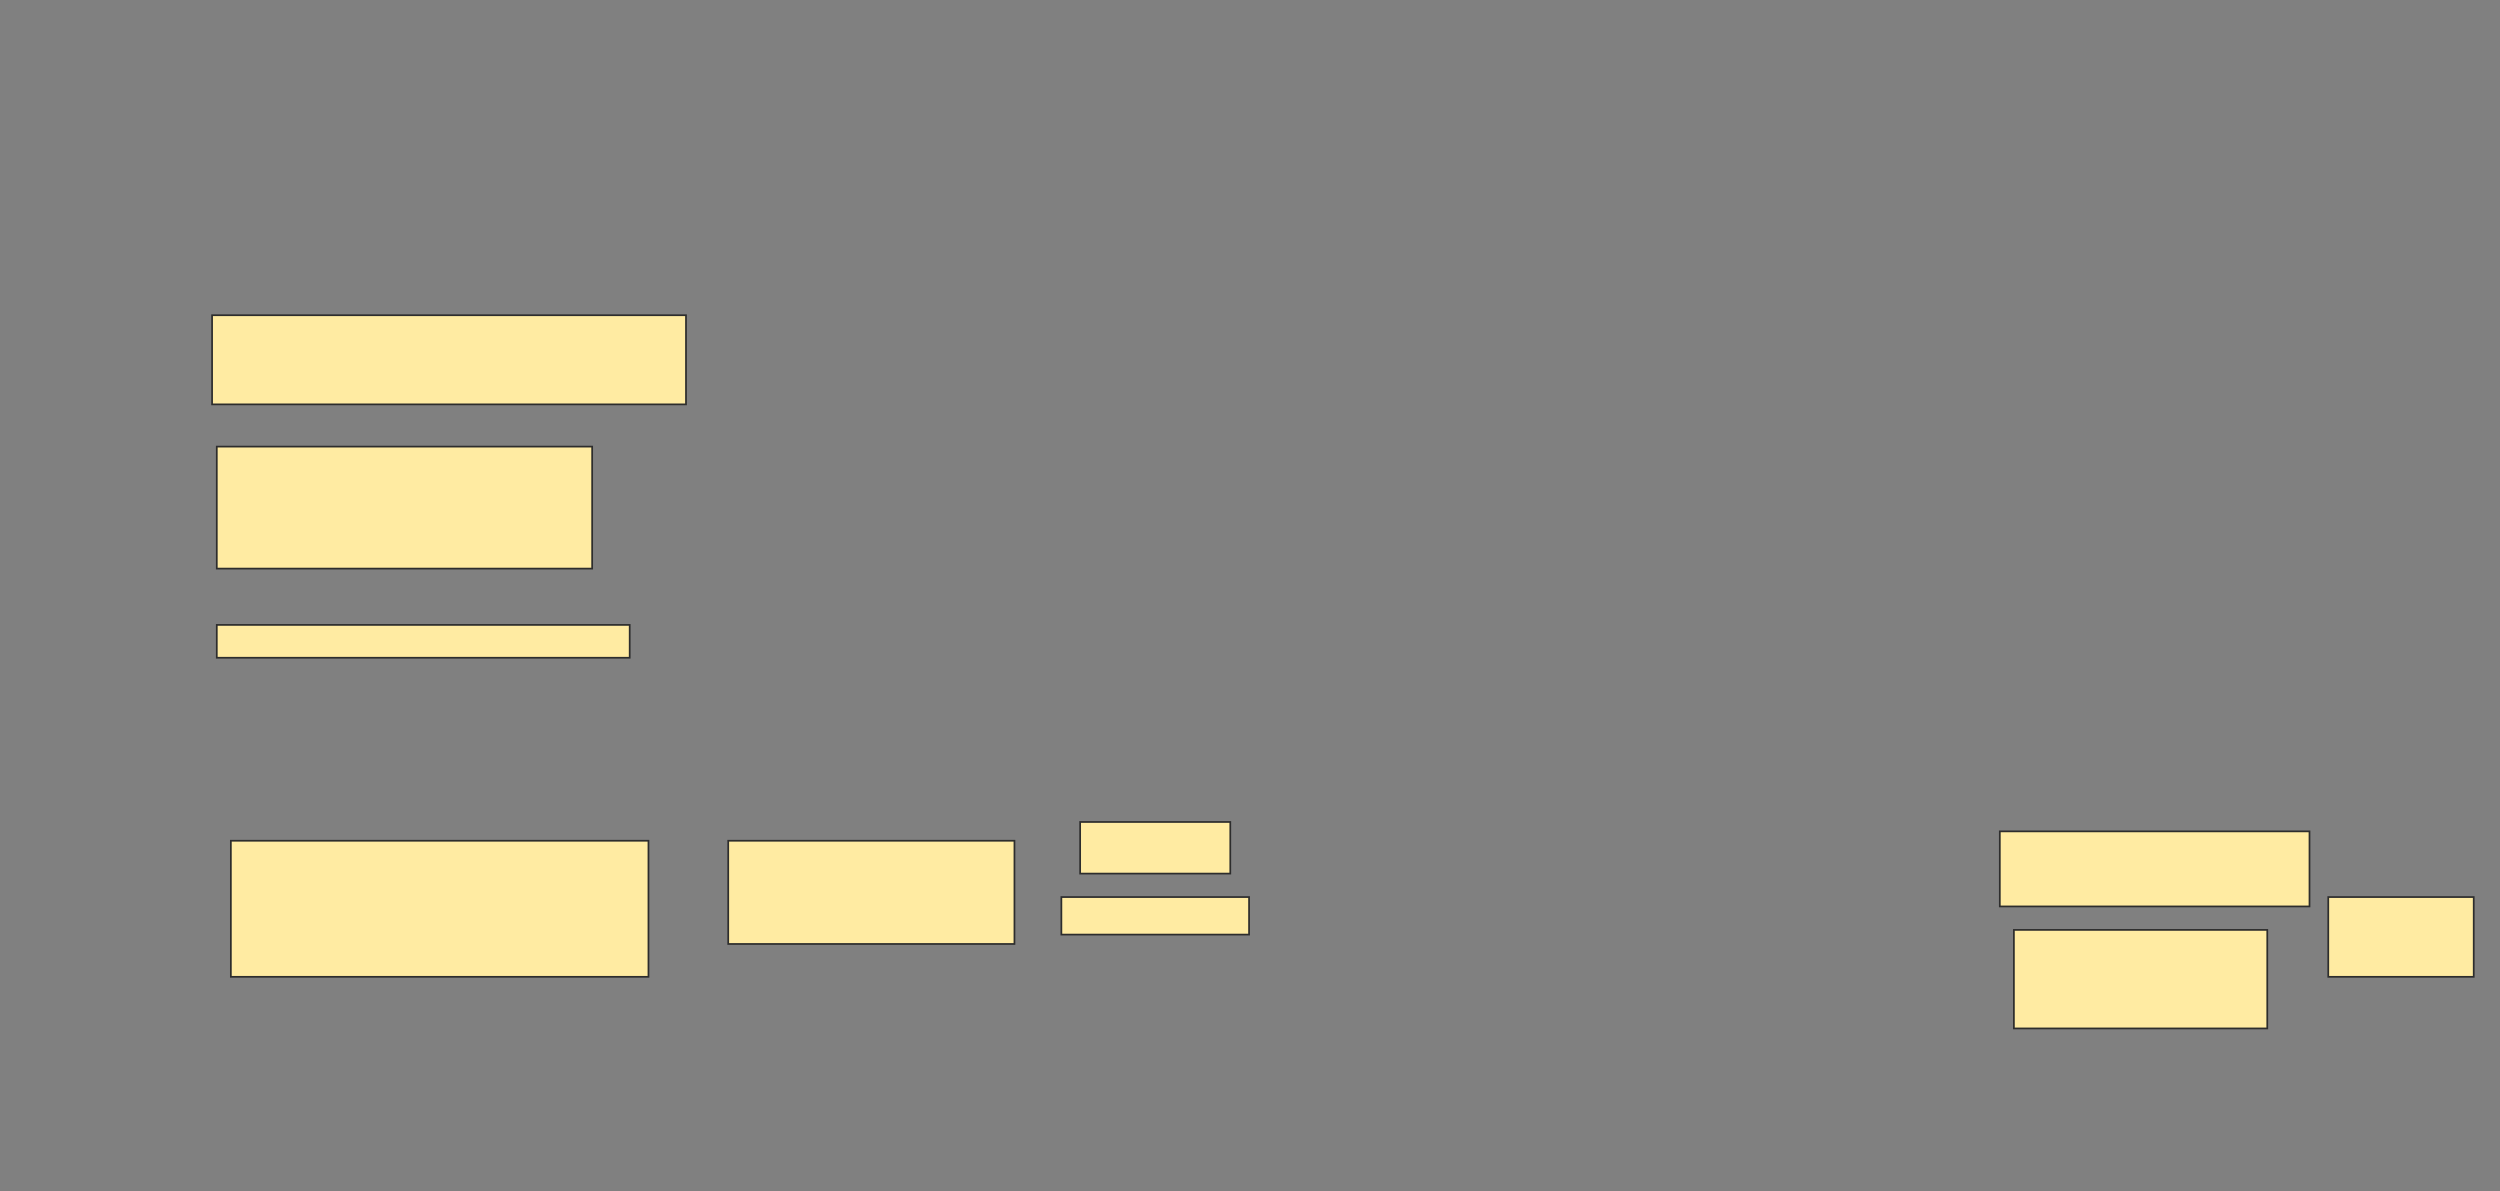 <svg xmlns="http://www.w3.org/2000/svg" width="1440" height="686">
 <rect width="100%" height="100%" fill="#808080" stroke="none"/>
 <!-- Created with Image Occlusion Enhanced -->
 <g>
  <title>Labels</title>
 </g>
 <g>
  <title>Masks</title>
  <rect stroke="#2D2D2D" id="d4063c6e3173437e9d4d194f21ad40f6-ao-1" height="51.351" width="272.973" y="181.568" x="122.162" fill="#FFEBA2"/>
  <rect id="d4063c6e3173437e9d4d194f21ad40f6-ao-2" height="70.27" width="216.216" y="257.243" x="124.865" stroke-linecap="null" stroke-linejoin="null" stroke-dasharray="null" stroke="#2D2D2D" fill="#FFEBA2"/>
  <rect id="d4063c6e3173437e9d4d194f21ad40f6-ao-3" height="18.919" width="237.838" y="359.946" x="124.865" stroke-linecap="null" stroke-linejoin="null" stroke-dasharray="null" stroke="#2D2D2D" fill="#FFEBA2"/>
  
  <rect stroke="#2D2D2D" id="d4063c6e3173437e9d4d194f21ad40f6-ao-5" height="78.378" width="240.541" y="484.27" x="132.973" stroke-linecap="null" stroke-linejoin="null" stroke-dasharray="null" fill="#FFEBA2"/>
  <g id="d4063c6e3173437e9d4d194f21ad40f6-ao-6">
   <rect stroke="#2D2D2D" height="43.243" width="178.378" y="478.865" x="1151.892" stroke-linecap="null" stroke-linejoin="null" stroke-dasharray="null" fill="#FFEBA2"/>
   <rect height="56.757" width="145.946" y="535.622" x="1160" stroke-linecap="null" stroke-linejoin="null" stroke-dasharray="null" stroke="#2D2D2D" fill="#FFEBA2"/>
   <rect height="45.946" width="83.784" y="516.703" x="1341.081" stroke-linecap="null" stroke-linejoin="null" stroke-dasharray="null" stroke="#2D2D2D" fill="#FFEBA2"/>
  </g>
  <g id="d4063c6e3173437e9d4d194f21ad40f6-ao-7">
   <rect stroke="#2D2D2D" height="29.73" width="86.486" y="473.459" x="622.162" stroke-linecap="null" stroke-linejoin="null" stroke-dasharray="null" fill="#FFEBA2"/>
   <rect stroke="#2D2D2D" height="21.622" width="108.108" y="516.703" x="611.351" stroke-linecap="null" stroke-linejoin="null" stroke-dasharray="null" fill="#FFEBA2"/>
   <rect stroke="#2D2D2D" height="59.459" width="164.865" y="484.27" x="419.459" stroke-linecap="null" stroke-linejoin="null" stroke-dasharray="null" fill="#FFEBA2"/>
  </g>
 </g>
</svg>